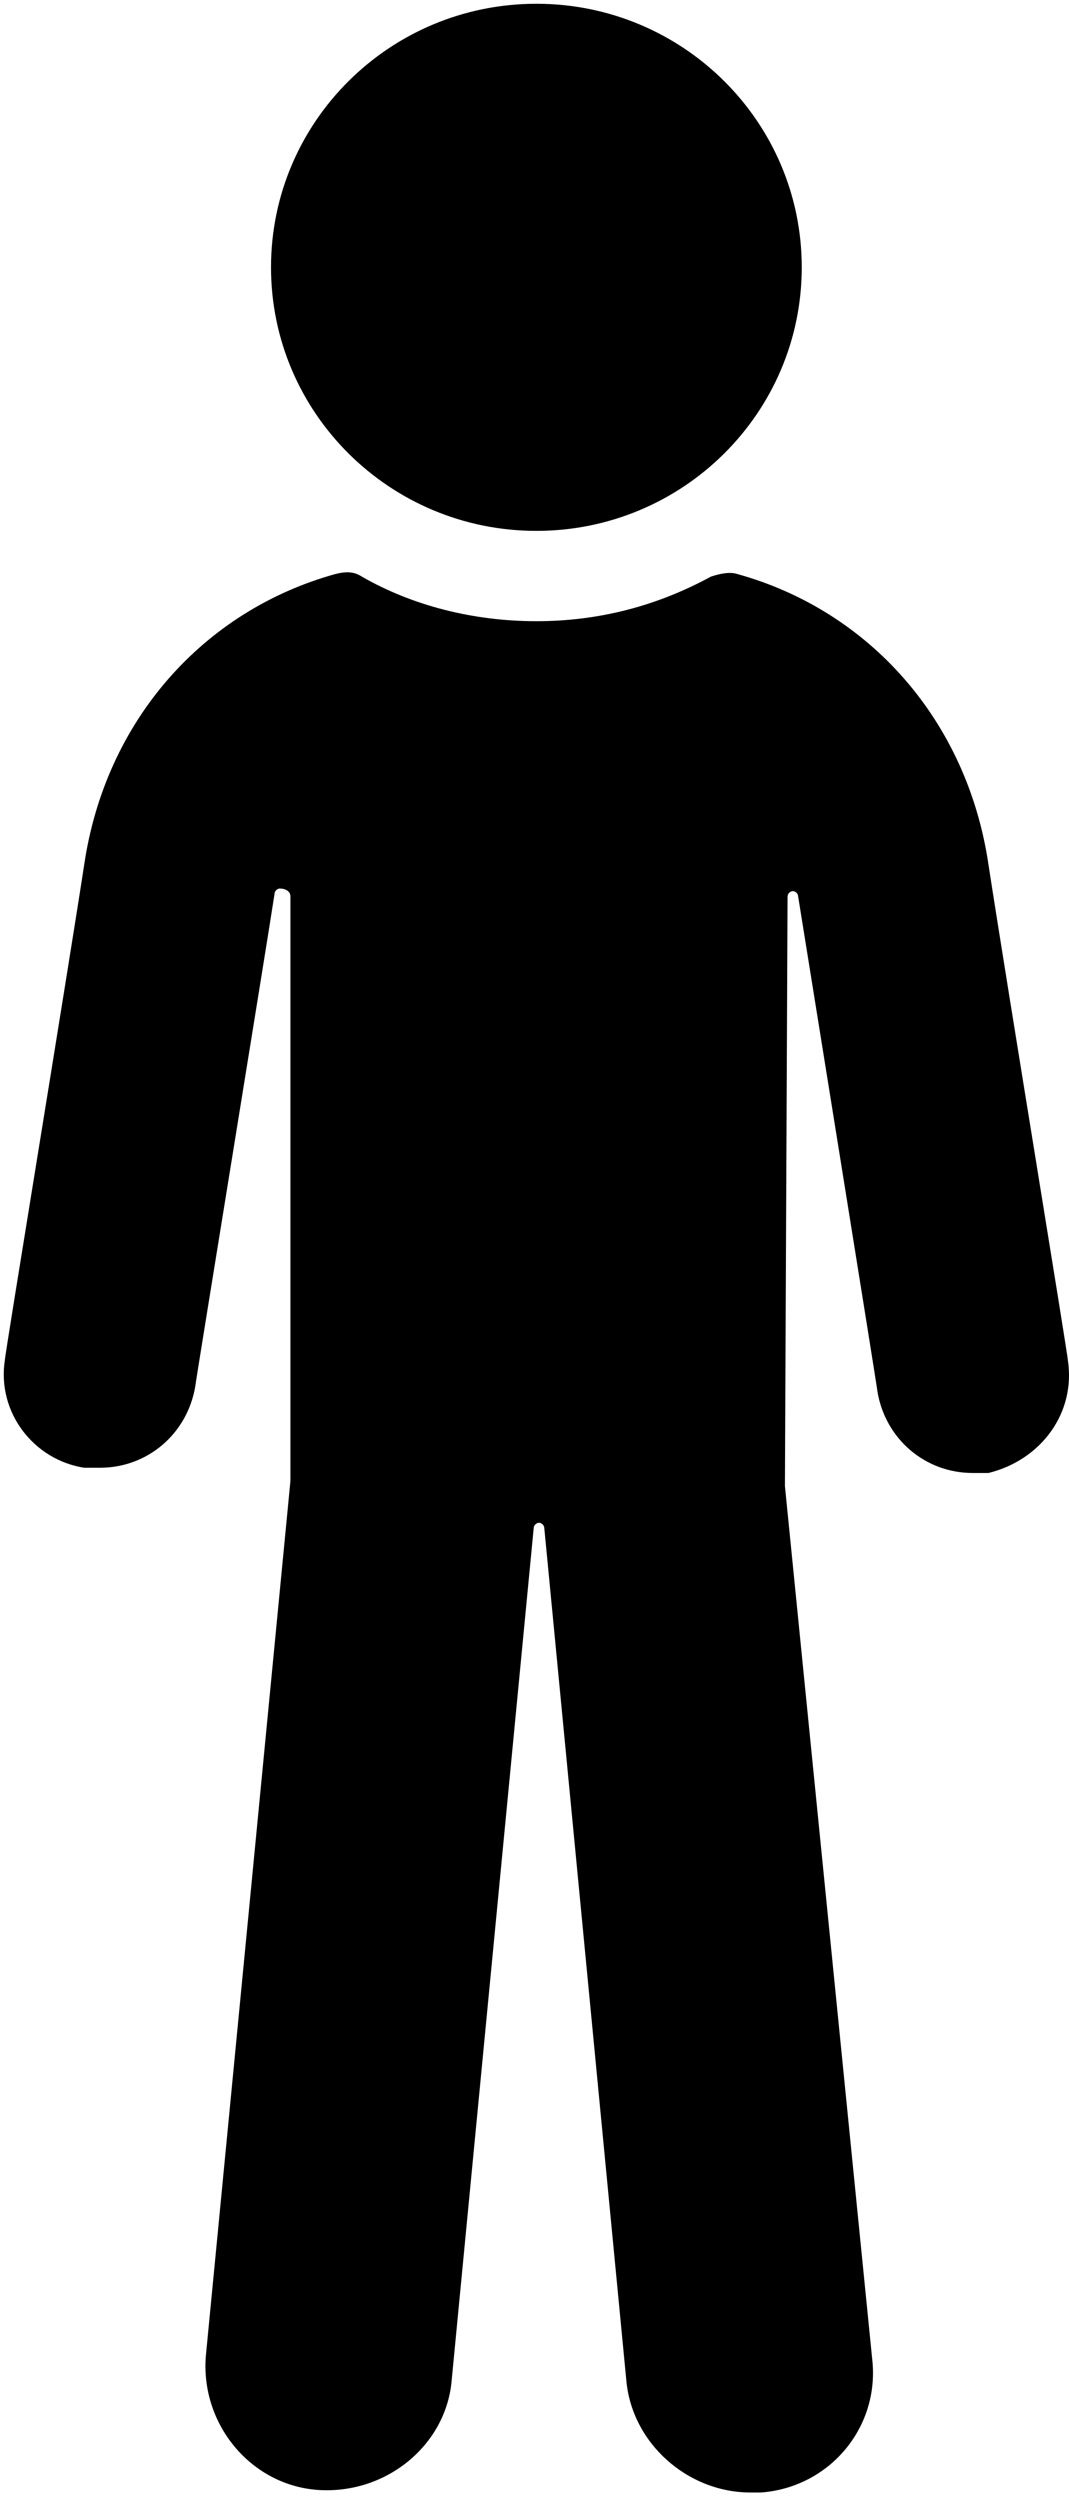 <svg width="284" height="664" xmlns="http://www.w3.org/2000/svg" xmlns:xlink="http://www.w3.org/1999/xlink" xml:space="preserve" overflow="hidden"><defs><clipPath id="clip0"><rect x="1228" y="1407" width="284" height="664"/></clipPath><clipPath id="clip1"><rect x="1228" y="1407" width="284" height="664"/></clipPath></defs><g clip-path="url(#clip0)" transform="translate(-1228 -1407)"><g clip-path="url(#clip1)"><path d="M1511.7 1768.29C1511.7 1766.89 1495.54 1668.74 1490.62 1636.72 1485 1598.44 1459.01 1569.2 1423.88 1559.46 1421.78 1558.76 1418.97 1559.46 1416.86 1560.15 1402.81 1567.81 1387.35 1571.99 1370.49 1571.99 1353.63 1571.99 1337.47 1567.81 1324.13 1560.15 1322.02 1558.76 1319.91 1558.76 1317.1 1559.46 1281.97 1569.2 1255.98 1598.44 1250.36 1636.72 1245.44 1668.74 1229.28 1766.89 1229.28 1768.29 1227.18 1782.21 1237.01 1794.74 1250.36 1796.83 1251.77 1796.83 1253.17 1796.83 1254.58 1796.83 1267.22 1796.83 1277.76 1787.78 1279.87 1775.25 1279.87 1774.55 1298.83 1658.3 1300.94 1644.38 1300.94 1643.68 1301.64 1642.99 1302.35 1642.99 1303.75 1642.99 1305.16 1643.68 1305.16 1645.08L1305.16 1800.31 1282.68 2032.8C1281.27 2050.9 1294.62 2066.91 1312.18 2068.3 1330.45 2069.7 1346.61 2056.47 1348.01 2039.07L1369.79 1812.84C1369.79 1812.14 1370.49 1811.44 1371.19 1811.44 1371.9 1811.44 1372.6 1812.14 1372.6 1812.84L1394.38 2039.07C1395.78 2055.77 1410.54 2069 1427.4 2069 1428.1 2069 1429.5 2069 1430.21 2069 1448.47 2067.61 1461.82 2051.6 1459.71 2033.5L1436.53 1801.7 1437.23 1645.08C1437.23 1644.38 1437.93 1643.68 1438.64 1643.68 1439.34 1643.68 1440.04 1644.38 1440.04 1645.08 1442.15 1658.3 1461.12 1775.94 1461.12 1776.64 1463.22 1789.17 1473.76 1798.22 1486.41 1798.22 1487.81 1798.22 1489.22 1798.22 1490.62 1798.22 1504.67 1794.74 1513.81 1782.21 1511.7 1768.29Z" fill="#000000" fill-rule="evenodd" fill-opacity="1"/><path d="M1441 1478C1441 1516.66 1409.44 1548 1370.5 1548 1331.56 1548 1300 1516.66 1300 1478 1300 1439.34 1331.56 1408 1370.5 1408 1409.44 1408 1441 1439.34 1441 1478Z" fill="#000000" fill-rule="evenodd" fill-opacity="1"/></g></g></svg>